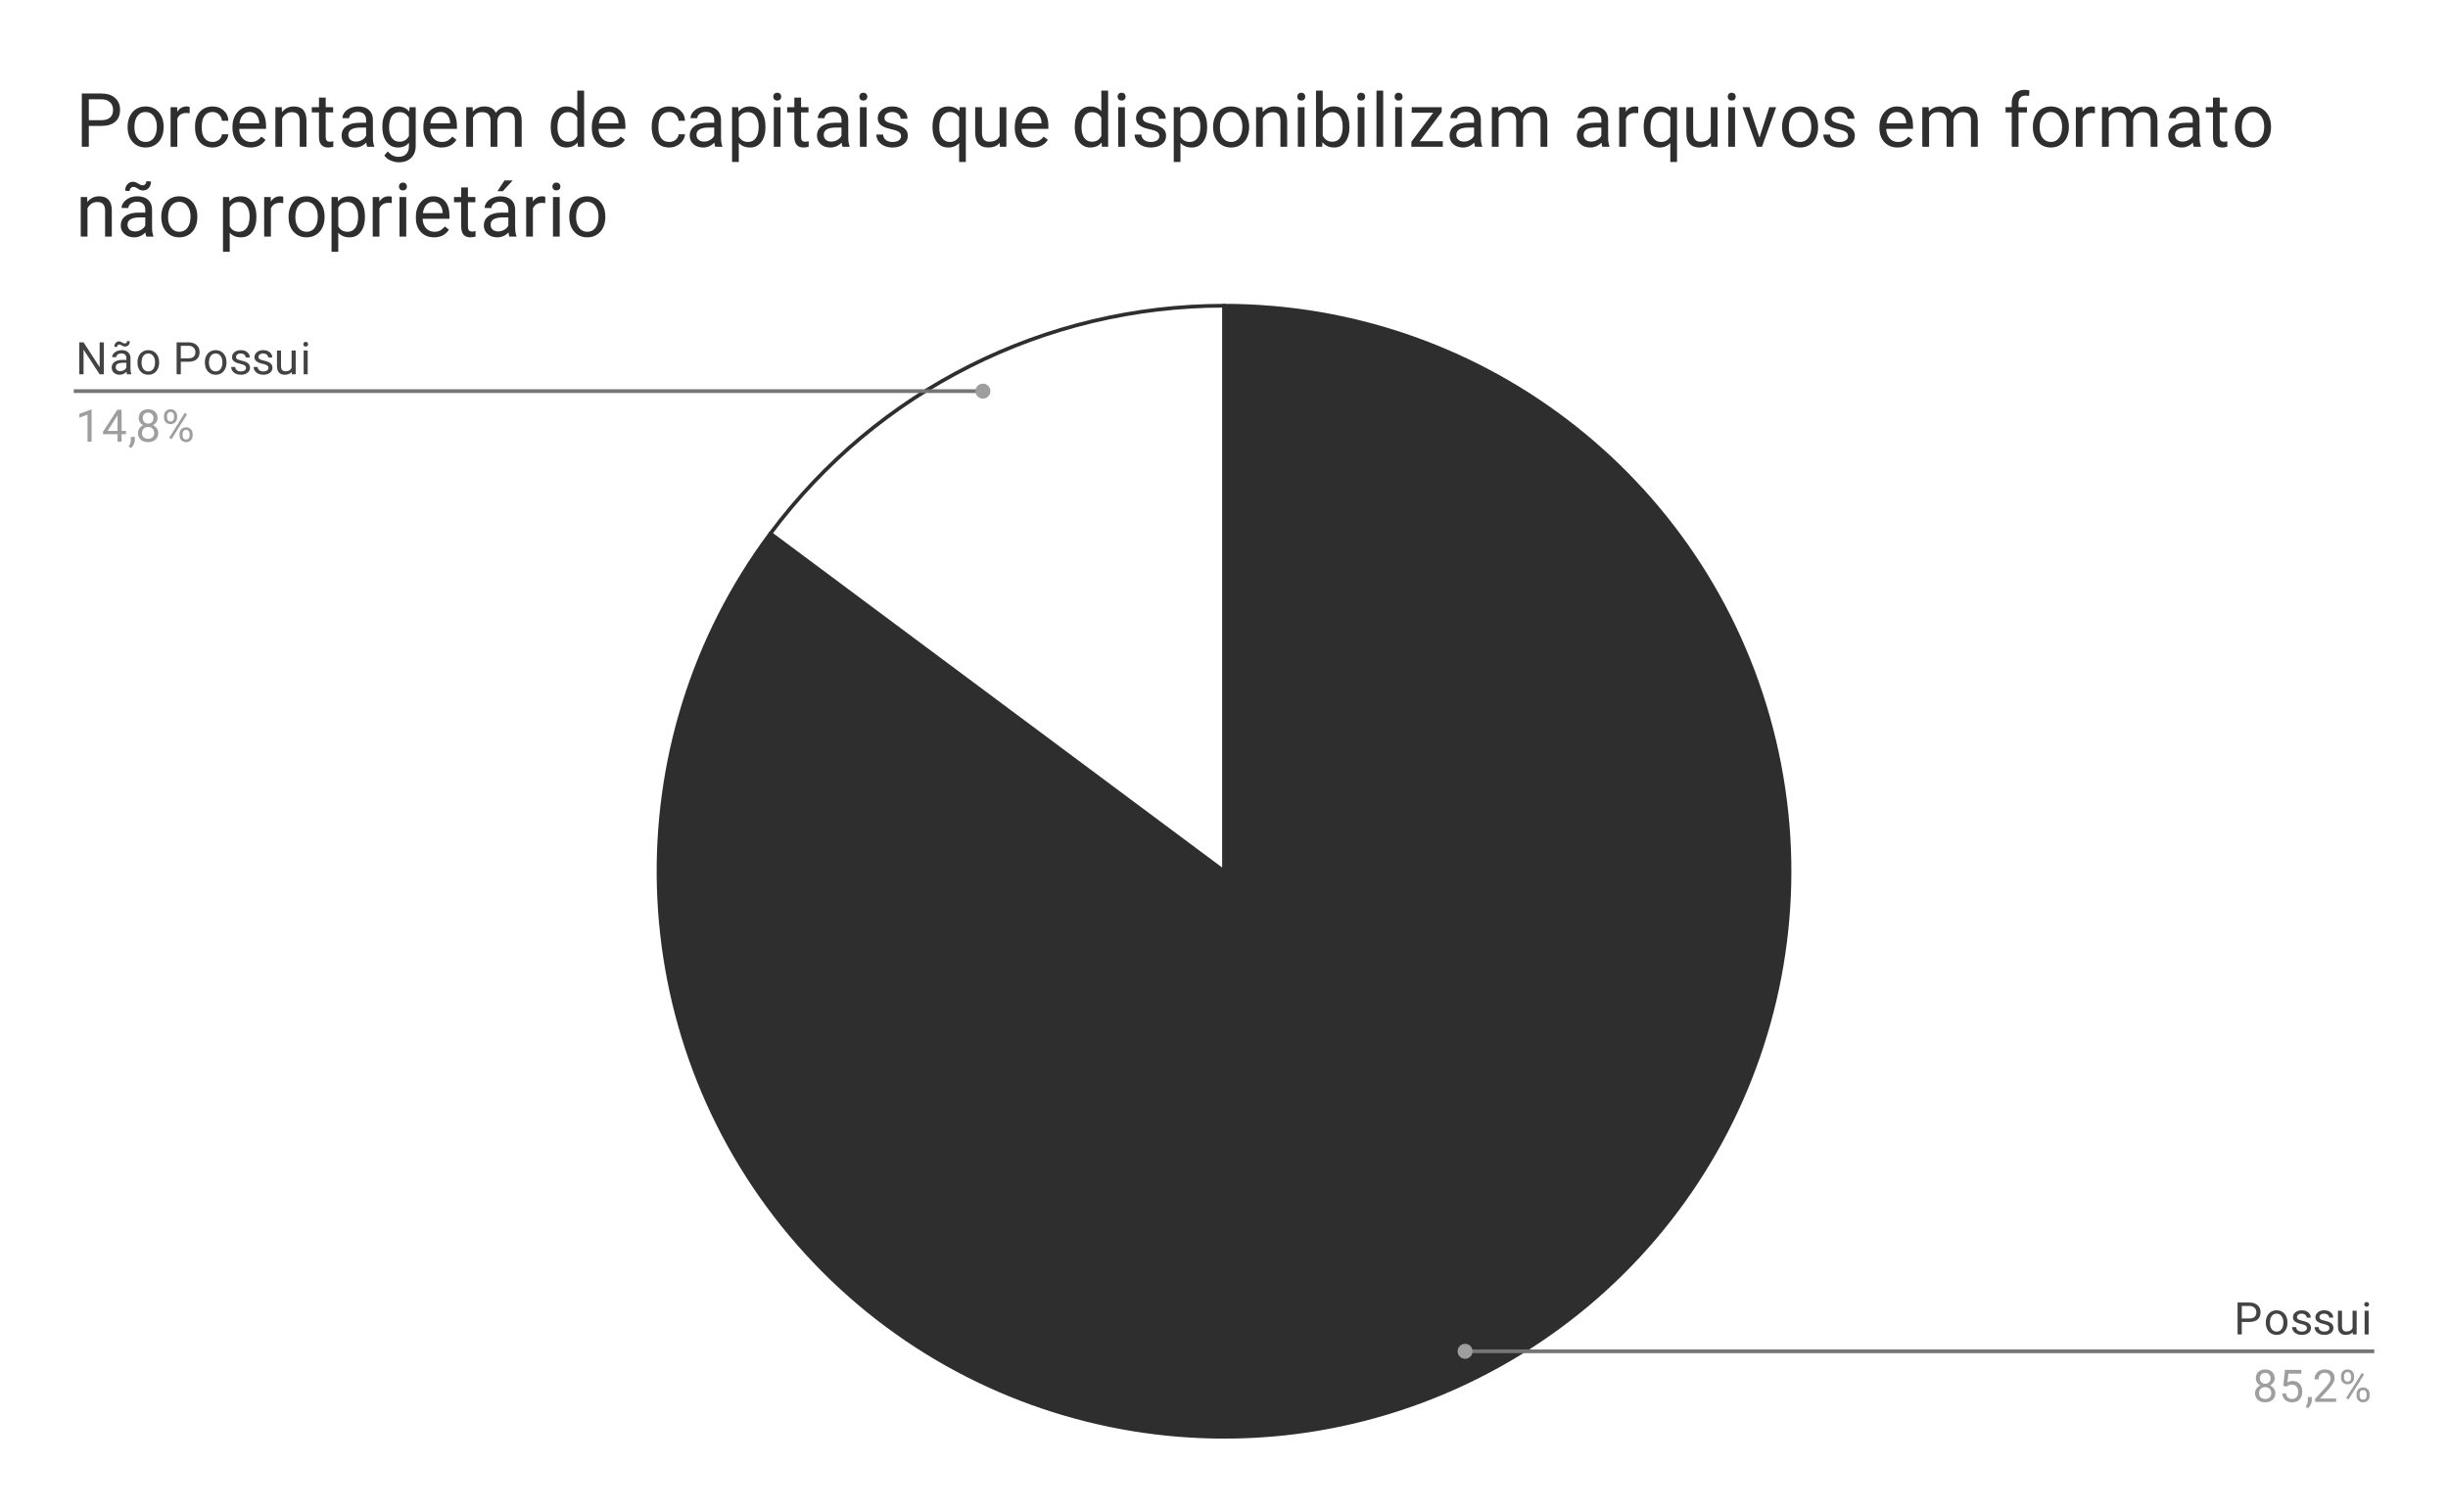 <svg version="1.1" viewBox="0.0 0.0 654.0 404.0" fill="none" stroke="none" stroke-linecap="square" stroke-miterlimit="10" width="654" height="404" xmlns:xlink="http://www.w3.org/1999/xlink" xmlns="http://www.w3.org/2000/svg"><path fill="#ffffff" d="M0 0L654.0 0L654.0 404.0L0 404.0L0 0Z" fill-rule="nonzero"/><path fill="#ffffff" d="M205.826 142.523C234.333 104.231 279.262 81.667 327.0 81.667L327.0 232.733Z" fill-rule="nonzero"/><path fill="#2e2e2e" d="M327.0 81.667C397.011 81.667 457.849 129.771 473.995 197.895C490.14 266.019 457.363 336.31 394.799 367.731C332.234 399.152 256.279 383.469 211.276 329.837C166.274 276.205 164.018 198.68 205.826 142.523L327.0 232.733Z" fill-rule="nonzero"/><path stroke="#2e2e2e" stroke-width="1.0" stroke-linejoin="round" stroke-linecap="round" d="M327.0 232.733L327.0 81.667C397.011 81.667 457.849 129.771 473.995 197.895C490.14 266.019 457.363 336.31 394.799 367.731C332.234 399.152 256.279 383.469 211.276 329.837C166.274 276.205 164.018 198.68 205.826 142.523" fill-rule="nonzero"/><path stroke="#2e2e2e" stroke-width="1.0" stroke-linejoin="round" stroke-linecap="round" d="M327.0 232.733L205.826 142.523C234.333 104.231 279.262 81.667 327.0 81.667" fill-rule="nonzero"/><path fill="#434343" d="M27.747 99.985L26.622 99.985L22.325 93.407L22.325 99.985L21.184 99.985L21.184 91.454L22.325 91.454L26.622 98.063L26.622 91.454L27.747 91.454L27.747 99.985ZM33.934 99.985Q33.841 99.798 33.778 99.313Q33.028 100.11 31.981 100.11Q31.044 100.11 30.434 99.579Q29.841 99.048 29.841 98.22Q29.841 97.235 30.591 96.688Q31.341 96.141 32.716 96.141L33.763 96.141L33.763 95.641Q33.763 95.079 33.419 94.751Q33.091 94.407 32.419 94.407Q31.841 94.407 31.45 94.704Q31.059 94.985 31.059 95.407L29.966 95.407Q29.966 94.923 30.294 94.485Q30.637 94.048 31.216 93.798Q31.794 93.532 32.481 93.532Q33.591 93.532 34.2 94.079Q34.825 94.626 34.856 95.579L34.856 98.501Q34.856 99.376 35.075 99.891L35.075 99.985L33.934 99.985ZM32.138 99.157Q32.653 99.157 33.106 98.891Q33.559 98.626 33.763 98.204L33.763 96.907L32.919 96.907Q30.919 96.907 30.919 98.079Q30.919 98.579 31.262 98.876Q31.606 99.157 32.138 99.157ZM34.684 91.157Q34.684 91.798 34.325 92.188Q33.966 92.579 33.434 92.579Q33.184 92.579 33.013 92.532Q32.841 92.47 32.544 92.282Q32.263 92.095 32.138 92.063Q32.013 92.032 31.856 92.032Q31.606 92.032 31.434 92.22Q31.278 92.391 31.278 92.688L30.544 92.641Q30.544 92.016 30.903 91.61Q31.262 91.188 31.794 91.188Q32.013 91.188 32.169 91.251Q32.341 91.313 32.622 91.485Q32.903 91.657 33.044 91.704Q33.2 91.751 33.372 91.751Q33.622 91.751 33.794 91.563Q33.966 91.36 33.966 91.095L34.684 91.157ZM36.731 96.751Q36.731 95.829 37.091 95.079Q37.466 94.329 38.122 93.938Q38.778 93.532 39.606 93.532Q40.903 93.532 41.7 94.423Q42.513 95.313 42.513 96.813L42.513 96.891Q42.513 97.813 42.153 98.548Q41.794 99.282 41.138 99.704Q40.481 100.11 39.622 100.11Q38.341 100.11 37.528 99.22Q36.731 98.313 36.731 96.829L36.731 96.751ZM37.825 96.891Q37.825 97.938 38.309 98.579Q38.809 99.22 39.622 99.22Q40.45 99.22 40.934 98.579Q41.419 97.923 41.419 96.751Q41.419 95.72 40.919 95.079Q40.434 94.423 39.606 94.423Q38.809 94.423 38.309 95.063Q37.825 95.688 37.825 96.891ZM48.309 96.641L48.309 99.985L47.184 99.985L47.184 91.454L50.341 91.454Q51.731 91.454 52.528 92.173Q53.325 92.876 53.325 94.063Q53.325 95.298 52.544 95.97Q51.778 96.641 50.325 96.641L48.309 96.641ZM48.309 95.72L50.341 95.72Q51.247 95.72 51.716 95.298Q52.2 94.876 52.2 94.079Q52.2 93.313 51.716 92.86Q51.247 92.391 50.403 92.376L48.309 92.376L48.309 95.72ZM54.731 96.751Q54.731 95.829 55.091 95.079Q55.466 94.329 56.122 93.938Q56.778 93.532 57.606 93.532Q58.903 93.532 59.7 94.423Q60.513 95.313 60.513 96.813L60.513 96.891Q60.513 97.813 60.153 98.548Q59.794 99.282 59.138 99.704Q58.481 100.11 57.622 100.11Q56.341 100.11 55.528 99.22Q54.731 98.313 54.731 96.829L54.731 96.751ZM55.825 96.891Q55.825 97.938 56.309 98.579Q56.809 99.22 57.622 99.22Q58.45 99.22 58.934 98.579Q59.419 97.923 59.419 96.751Q59.419 95.72 58.919 95.079Q58.434 94.423 57.606 94.423Q56.809 94.423 56.309 95.063Q55.825 95.688 55.825 96.891ZM65.716 98.298Q65.716 97.86 65.372 97.626Q65.044 97.376 64.216 97.204Q63.403 97.032 62.919 96.782Q62.434 96.532 62.2 96.204Q61.981 95.86 61.981 95.391Q61.981 94.61 62.638 94.079Q63.294 93.532 64.325 93.532Q65.403 93.532 66.059 94.095Q66.731 94.641 66.731 95.501L65.653 95.501Q65.653 95.063 65.263 94.751Q64.888 94.423 64.325 94.423Q63.731 94.423 63.388 94.688Q63.059 94.938 63.059 95.345Q63.059 95.735 63.372 95.938Q63.684 96.141 64.497 96.329Q65.309 96.501 65.809 96.751Q66.309 97.001 66.544 97.36Q66.794 97.72 66.794 98.22Q66.794 99.079 66.106 99.595Q65.434 100.11 64.356 100.11Q63.591 100.11 62.997 99.845Q62.419 99.563 62.091 99.079Q61.763 98.595 61.763 98.032L62.841 98.032Q62.872 98.579 63.278 98.907Q63.684 99.22 64.356 99.22Q64.966 99.22 65.341 98.97Q65.716 98.72 65.716 98.298ZM71.716 98.298Q71.716 97.86 71.372 97.626Q71.044 97.376 70.216 97.204Q69.403 97.032 68.919 96.782Q68.434 96.532 68.2 96.204Q67.981 95.86 67.981 95.391Q67.981 94.61 68.638 94.079Q69.294 93.532 70.325 93.532Q71.403 93.532 72.059 94.095Q72.731 94.641 72.731 95.501L71.653 95.501Q71.653 95.063 71.263 94.751Q70.888 94.423 70.325 94.423Q69.731 94.423 69.388 94.688Q69.059 94.938 69.059 95.345Q69.059 95.735 69.372 95.938Q69.684 96.141 70.497 96.329Q71.309 96.501 71.809 96.751Q72.309 97.001 72.544 97.36Q72.794 97.72 72.794 98.22Q72.794 99.079 72.106 99.595Q71.434 100.11 70.356 100.11Q69.591 100.11 68.997 99.845Q68.419 99.563 68.091 99.079Q67.763 98.595 67.763 98.032L68.841 98.032Q68.872 98.579 69.278 98.907Q69.684 99.22 70.356 99.22Q70.966 99.22 71.341 98.97Q71.716 98.72 71.716 98.298ZM77.934 99.36Q77.309 100.11 76.075 100.11Q75.059 100.11 74.528 99.516Q73.997 98.923 73.997 97.766L73.997 93.641L75.075 93.641L75.075 97.735Q75.075 99.188 76.247 99.188Q77.497 99.188 77.903 98.251L77.903 93.641L78.997 93.641L78.997 99.985L77.966 99.985L77.934 99.36ZM82.2 99.985L81.122 99.985L81.122 93.641L82.2 93.641L82.2 99.985ZM81.028 91.97Q81.028 91.704 81.184 91.516Q81.356 91.329 81.669 91.329Q81.981 91.329 82.138 91.516Q82.309 91.704 82.309 91.97Q82.309 92.22 82.138 92.407Q81.981 92.579 81.669 92.579Q81.356 92.579 81.184 92.407Q81.028 92.22 81.028 91.97Z" fill-rule="nonzero"/><path fill="#9e9e9e" d="M24.466 117.985L23.387 117.985L23.387 110.766L21.2 111.563L21.2 110.579L24.309 109.407L24.466 109.407L24.466 117.985ZM32.481 115.126L33.669 115.126L33.669 116.001L32.481 116.001L32.481 117.985L31.403 117.985L31.403 116.001L27.512 116.001L27.512 115.36L31.325 109.454L32.481 109.454L32.481 115.126ZM28.747 115.126L31.403 115.126L31.403 110.938L31.262 111.173L28.747 115.126ZM34.981 119.688L34.372 119.266Q34.919 118.501 34.95 117.673L34.95 116.704L36.013 116.704L36.013 117.548Q36.013 118.141 35.716 118.735Q35.419 119.329 34.981 119.688ZM42.091 111.673Q42.091 112.313 41.747 112.813Q41.403 113.313 40.841 113.595Q41.497 113.876 41.888 114.438Q42.278 114.985 42.278 115.688Q42.278 116.782 41.528 117.454Q40.794 118.11 39.575 118.11Q38.341 118.11 37.591 117.454Q36.856 116.782 36.856 115.688Q36.856 114.985 37.231 114.438Q37.606 113.876 38.278 113.595Q37.716 113.313 37.388 112.813Q37.059 112.313 37.059 111.673Q37.059 110.595 37.747 109.97Q38.434 109.329 39.575 109.329Q40.7 109.329 41.388 109.97Q42.091 110.595 42.091 111.673ZM41.2 115.657Q41.2 114.938 40.747 114.501Q40.294 114.048 39.559 114.048Q38.825 114.048 38.372 114.501Q37.934 114.938 37.934 115.673Q37.934 116.391 38.372 116.813Q38.809 117.22 39.575 117.22Q40.325 117.22 40.763 116.798Q41.2 116.376 41.2 115.657ZM39.575 110.22Q38.934 110.22 38.528 110.626Q38.138 111.016 38.138 111.704Q38.138 112.345 38.528 112.751Q38.919 113.157 39.559 113.157Q40.216 113.157 40.606 112.751Q40.997 112.345 40.997 111.704Q40.997 111.048 40.591 110.641Q40.184 110.22 39.575 110.22ZM43.809 111.095Q43.809 110.329 44.294 109.829Q44.794 109.329 45.559 109.329Q46.341 109.329 46.825 109.829Q47.309 110.329 47.309 111.126L47.309 111.548Q47.309 112.313 46.809 112.813Q46.325 113.298 45.575 113.298Q44.809 113.298 44.309 112.813Q43.809 112.313 43.809 111.501L43.809 111.095ZM44.622 111.548Q44.622 112.001 44.872 112.298Q45.138 112.595 45.575 112.595Q45.997 112.595 46.247 112.313Q46.497 112.016 46.497 111.516L46.497 111.095Q46.497 110.641 46.247 110.345Q45.997 110.032 45.559 110.032Q45.122 110.032 44.872 110.345Q44.622 110.641 44.622 111.11L44.622 111.548ZM47.966 115.891Q47.966 115.126 48.45 114.641Q48.95 114.141 49.716 114.141Q50.481 114.141 50.966 114.641Q51.466 115.126 51.466 115.938L51.466 116.345Q51.466 117.11 50.981 117.61Q50.497 118.11 49.731 118.11Q48.966 118.11 48.466 117.626Q47.966 117.126 47.966 116.313L47.966 115.891ZM48.778 116.345Q48.778 116.813 49.028 117.11Q49.294 117.407 49.731 117.407Q50.153 117.407 50.403 117.126Q50.653 116.829 50.653 116.329L50.653 115.891Q50.653 115.423 50.388 115.141Q50.138 114.845 49.716 114.845Q49.294 114.845 49.028 115.141Q48.778 115.423 48.778 115.923L48.778 116.345ZM45.825 117.345L45.2 116.954L49.372 110.282L49.981 110.673L45.825 117.345Z" fill-rule="nonzero"/><path stroke="#757575" stroke-width="1.0" stroke-linecap="butt" d="M20.2 104.485L169.933 104.485L262.591 104.485" fill-rule="nonzero"/><path fill="#9e9e9e" d="M264.591 104.485C264.591 103.381 263.696 102.485 262.591 102.485C261.487 102.485 260.591 103.381 260.591 104.485C260.591 105.59 261.487 106.485 262.591 106.485C263.696 106.485 264.591 105.59 264.591 104.485" fill-rule="nonzero"/><path fill="#434343" d="M598.909 353.138L598.909 356.482L597.784 356.482L597.784 347.95L600.941 347.95Q602.331 347.95 603.128 348.669Q603.925 349.372 603.925 350.56Q603.925 351.794 603.144 352.466Q602.378 353.138 600.925 353.138L598.909 353.138ZM598.909 352.216L600.941 352.216Q601.847 352.216 602.316 351.794Q602.8 351.372 602.8 350.575Q602.8 349.81 602.316 349.357Q601.847 348.888 601.003 348.872L598.909 348.872L598.909 352.216ZM605.331 353.247Q605.331 352.325 605.691 351.575Q606.066 350.825 606.722 350.435Q607.378 350.028 608.206 350.028Q609.503 350.028 610.3 350.919Q611.112 351.81 611.112 353.31L611.112 353.388Q611.112 354.31 610.753 355.044Q610.394 355.778 609.737 356.2Q609.081 356.607 608.222 356.607Q606.941 356.607 606.128 355.716Q605.331 354.81 605.331 353.325L605.331 353.247ZM606.425 353.388Q606.425 354.435 606.909 355.075Q607.409 355.716 608.222 355.716Q609.05 355.716 609.534 355.075Q610.019 354.419 610.019 353.247Q610.019 352.216 609.519 351.575Q609.034 350.919 608.206 350.919Q607.409 350.919 606.909 351.56Q606.425 352.185 606.425 353.388ZM616.316 354.794Q616.316 354.357 615.972 354.122Q615.644 353.872 614.816 353.7Q614.003 353.528 613.519 353.278Q613.034 353.028 612.8 352.7Q612.581 352.357 612.581 351.888Q612.581 351.107 613.237 350.575Q613.894 350.028 614.925 350.028Q616.003 350.028 616.659 350.591Q617.331 351.138 617.331 351.997L616.253 351.997Q616.253 351.56 615.862 351.247Q615.487 350.919 614.925 350.919Q614.331 350.919 613.987 351.185Q613.659 351.435 613.659 351.841Q613.659 352.232 613.972 352.435Q614.284 352.638 615.097 352.825Q615.909 352.997 616.409 353.247Q616.909 353.497 617.144 353.857Q617.394 354.216 617.394 354.716Q617.394 355.575 616.706 356.091Q616.034 356.607 614.956 356.607Q614.191 356.607 613.597 356.341Q613.019 356.06 612.691 355.575Q612.362 355.091 612.362 354.528L613.441 354.528Q613.472 355.075 613.878 355.403Q614.284 355.716 614.956 355.716Q615.566 355.716 615.941 355.466Q616.316 355.216 616.316 354.794ZM622.316 354.794Q622.316 354.357 621.972 354.122Q621.644 353.872 620.816 353.7Q620.003 353.528 619.519 353.278Q619.034 353.028 618.8 352.7Q618.581 352.357 618.581 351.888Q618.581 351.107 619.237 350.575Q619.894 350.028 620.925 350.028Q622.003 350.028 622.659 350.591Q623.331 351.138 623.331 351.997L622.253 351.997Q622.253 351.56 621.862 351.247Q621.487 350.919 620.925 350.919Q620.331 350.919 619.987 351.185Q619.659 351.435 619.659 351.841Q619.659 352.232 619.972 352.435Q620.284 352.638 621.097 352.825Q621.909 352.997 622.409 353.247Q622.909 353.497 623.144 353.857Q623.394 354.216 623.394 354.716Q623.394 355.575 622.706 356.091Q622.034 356.607 620.956 356.607Q620.191 356.607 619.597 356.341Q619.019 356.06 618.691 355.575Q618.362 355.091 618.362 354.528L619.441 354.528Q619.472 355.075 619.878 355.403Q620.284 355.716 620.956 355.716Q621.566 355.716 621.941 355.466Q622.316 355.216 622.316 354.794ZM628.534 355.857Q627.909 356.607 626.675 356.607Q625.659 356.607 625.128 356.013Q624.597 355.419 624.597 354.263L624.597 350.138L625.675 350.138L625.675 354.232Q625.675 355.685 626.847 355.685Q628.097 355.685 628.503 354.747L628.503 350.138L629.597 350.138L629.597 356.482L628.566 356.482L628.534 355.857ZM632.8 356.482L631.722 356.482L631.722 350.138L632.8 350.138L632.8 356.482ZM631.628 348.466Q631.628 348.2 631.784 348.013Q631.956 347.825 632.269 347.825Q632.581 347.825 632.737 348.013Q632.909 348.2 632.909 348.466Q632.909 348.716 632.737 348.903Q632.581 349.075 632.269 349.075Q631.956 349.075 631.784 348.903Q631.628 348.716 631.628 348.466Z" fill-rule="nonzero"/><path fill="#9e9e9e" d="M607.691 368.169Q607.691 368.81 607.347 369.31Q607.003 369.81 606.441 370.091Q607.097 370.372 607.487 370.935Q607.878 371.482 607.878 372.185Q607.878 373.278 607.128 373.95Q606.394 374.607 605.175 374.607Q603.941 374.607 603.191 373.95Q602.456 373.278 602.456 372.185Q602.456 371.482 602.831 370.935Q603.206 370.372 603.878 370.091Q603.316 369.81 602.987 369.31Q602.659 368.81 602.659 368.169Q602.659 367.091 603.347 366.466Q604.034 365.825 605.175 365.825Q606.3 365.825 606.987 366.466Q607.691 367.091 607.691 368.169ZM606.8 372.153Q606.8 371.435 606.347 370.997Q605.894 370.544 605.159 370.544Q604.425 370.544 603.972 370.997Q603.534 371.435 603.534 372.169Q603.534 372.888 603.972 373.31Q604.409 373.716 605.175 373.716Q605.925 373.716 606.362 373.294Q606.8 372.872 606.8 372.153ZM605.175 366.716Q604.534 366.716 604.128 367.122Q603.737 367.513 603.737 368.2Q603.737 368.841 604.128 369.247Q604.519 369.653 605.159 369.653Q605.816 369.653 606.206 369.247Q606.597 368.841 606.597 368.2Q606.597 367.544 606.191 367.138Q605.784 366.716 605.175 366.716ZM610.003 370.2L610.441 365.95L614.816 365.95L614.816 366.95L611.362 366.95L611.097 369.278Q611.737 368.903 612.534 368.903Q613.691 368.903 614.378 369.685Q615.066 370.45 615.066 371.763Q615.066 373.075 614.347 373.841Q613.644 374.607 612.362 374.607Q611.237 374.607 610.519 373.982Q609.8 373.341 609.706 372.232L610.722 372.232Q610.831 372.966 611.253 373.341Q611.675 373.716 612.362 373.716Q613.112 373.716 613.55 373.2Q613.987 372.685 613.987 371.778Q613.987 370.919 613.519 370.403Q613.05 369.888 612.269 369.888Q611.566 369.888 611.159 370.185L610.878 370.419L610.003 370.2ZM616.581 376.185L615.972 375.763Q616.519 374.997 616.55 374.169L616.55 373.2L617.612 373.2L617.612 374.044Q617.612 374.638 617.316 375.232Q617.019 375.825 616.581 376.185ZM624.097 374.482L618.503 374.482L618.503 373.7L621.456 370.419Q622.112 369.669 622.362 369.216Q622.612 368.747 622.612 368.247Q622.612 367.575 622.206 367.153Q621.816 366.716 621.128 366.716Q620.331 366.716 619.878 367.185Q619.425 367.638 619.425 368.466L618.347 368.466Q618.347 367.278 619.097 366.56Q619.862 365.825 621.128 365.825Q622.331 365.825 623.019 366.45Q623.706 367.075 623.706 368.122Q623.706 369.372 622.097 371.122L619.816 373.591L624.097 373.591L624.097 374.482ZM625.409 367.591Q625.409 366.825 625.894 366.325Q626.394 365.825 627.159 365.825Q627.941 365.825 628.425 366.325Q628.909 366.825 628.909 367.622L628.909 368.044Q628.909 368.81 628.409 369.31Q627.925 369.794 627.175 369.794Q626.409 369.794 625.909 369.31Q625.409 368.81 625.409 367.997L625.409 367.591ZM626.222 368.044Q626.222 368.497 626.472 368.794Q626.737 369.091 627.175 369.091Q627.597 369.091 627.847 368.81Q628.097 368.513 628.097 368.013L628.097 367.591Q628.097 367.138 627.847 366.841Q627.597 366.528 627.159 366.528Q626.722 366.528 626.472 366.841Q626.222 367.138 626.222 367.607L626.222 368.044ZM629.566 372.388Q629.566 371.622 630.05 371.138Q630.55 370.638 631.316 370.638Q632.081 370.638 632.566 371.138Q633.066 371.622 633.066 372.435L633.066 372.841Q633.066 373.607 632.581 374.107Q632.097 374.607 631.331 374.607Q630.566 374.607 630.066 374.122Q629.566 373.622 629.566 372.81L629.566 372.388ZM630.378 372.841Q630.378 373.31 630.628 373.607Q630.894 373.903 631.331 373.903Q631.753 373.903 632.003 373.622Q632.253 373.325 632.253 372.825L632.253 372.388Q632.253 371.919 631.987 371.638Q631.737 371.341 631.316 371.341Q630.894 371.341 630.628 371.638Q630.378 371.919 630.378 372.419L630.378 372.841ZM627.425 373.841L626.8 373.45L630.972 366.778L631.581 367.169L627.425 373.841Z" fill-rule="nonzero"/><path stroke="#757575" stroke-width="1.0" stroke-linecap="butt" d="M633.8 360.982L484.067 360.982L391.409 360.982" fill-rule="nonzero"/><path fill="#9e9e9e" d="M393.409 360.982C393.409 359.877 392.513 358.982 391.409 358.982C390.304 358.982 389.409 359.877 389.409 360.982C389.409 362.086 390.304 362.982 391.409 362.982C392.513 362.982 393.409 362.086 393.409 360.982" fill-rule="nonzero"/><path fill="#2e2e2e" d="M23.731 33.638L23.731 39.2L21.856 39.2L21.856 24.981L27.091 24.981Q29.434 24.981 30.747 26.169Q32.075 27.356 32.075 29.325Q32.075 31.403 30.778 32.528Q29.481 33.638 27.075 33.638L23.731 33.638ZM23.731 32.106L27.091 32.106Q28.606 32.106 29.403 31.403Q30.2 30.684 30.2 29.341Q30.2 28.075 29.403 27.325Q28.606 26.559 27.2 26.528L23.731 26.528L23.731 32.106ZM34.091 33.825Q34.091 32.263 34.7 31.028Q35.309 29.778 36.388 29.106Q37.481 28.434 38.888 28.434Q41.044 28.434 42.372 29.934Q43.716 31.419 43.716 33.903L43.716 34.028Q43.716 35.575 43.122 36.809Q42.528 38.028 41.419 38.716Q40.325 39.403 38.903 39.403Q36.763 39.403 35.419 37.903Q34.091 36.403 34.091 33.95L34.091 33.825ZM35.903 34.028Q35.903 35.794 36.716 36.856Q37.544 37.919 38.903 37.919Q40.278 37.919 41.091 36.841Q41.903 35.763 41.903 33.825Q41.903 32.075 41.075 30.997Q40.247 29.919 38.888 29.919Q37.544 29.919 36.716 30.981Q35.903 32.044 35.903 34.028ZM50.669 30.247Q50.263 30.184 49.794 30.184Q48.013 30.184 47.372 31.7L47.372 39.2L45.575 39.2L45.575 28.637L47.325 28.637L47.356 29.856Q48.247 28.434 49.872 28.434Q50.403 28.434 50.669 28.575L50.669 30.247ZM56.809 37.919Q57.778 37.919 58.497 37.341Q59.216 36.747 59.294 35.872L61.013 35.872Q60.95 36.778 60.372 37.606Q59.809 38.419 58.841 38.919Q57.888 39.403 56.809 39.403Q54.653 39.403 53.372 37.966Q52.106 36.513 52.106 34.013L52.106 33.716Q52.106 32.169 52.669 30.966Q53.231 29.762 54.294 29.106Q55.356 28.434 56.794 28.434Q58.575 28.434 59.747 29.497Q60.934 30.559 61.013 32.263L59.294 32.263Q59.216 31.247 58.513 30.591Q57.825 29.919 56.794 29.919Q55.419 29.919 54.653 30.919Q53.903 31.903 53.903 33.778L53.903 34.122Q53.903 35.95 54.653 36.934Q55.403 37.919 56.809 37.919ZM66.95 39.403Q64.809 39.403 63.45 37.997Q62.106 36.575 62.106 34.216L62.106 33.872Q62.106 32.309 62.7 31.075Q63.309 29.841 64.388 29.137Q65.466 28.434 66.731 28.434Q68.794 28.434 69.934 29.794Q71.075 31.153 71.075 33.684L71.075 34.434L63.919 34.434Q63.95 35.997 64.825 36.966Q65.7 37.919 67.044 37.919Q68.013 37.919 68.669 37.528Q69.341 37.138 69.841 36.497L70.934 37.356Q69.606 39.403 66.95 39.403ZM66.731 29.919Q65.638 29.919 64.888 30.716Q64.153 31.512 63.981 32.95L69.263 32.95L69.263 32.809Q69.184 31.434 68.513 30.684Q67.856 29.919 66.731 29.919ZM75.278 28.637L75.341 29.966Q76.544 28.434 78.497 28.434Q81.856 28.434 81.872 32.216L81.872 39.2L80.075 39.2L80.075 32.2Q80.059 31.059 79.544 30.512Q79.044 29.966 77.95 29.966Q77.075 29.966 76.403 30.434Q75.747 30.903 75.372 31.669L75.372 39.2L73.575 39.2L73.575 28.637L75.278 28.637ZM87.013 26.075L87.013 28.637L88.997 28.637L88.997 30.028L87.013 30.028L87.013 36.575Q87.013 37.216 87.278 37.544Q87.544 37.856 88.184 37.856Q88.497 37.856 89.044 37.731L89.044 39.2Q88.325 39.403 87.653 39.403Q86.45 39.403 85.825 38.669Q85.216 37.934 85.216 36.575L85.216 30.028L83.294 30.028L83.294 28.637L85.216 28.637L85.216 26.075L87.013 26.075ZM98.091 39.2Q97.934 38.888 97.841 38.091Q96.575 39.403 94.825 39.403Q93.263 39.403 92.263 38.513Q91.263 37.622 91.263 36.263Q91.263 34.622 92.513 33.716Q93.778 32.794 96.044 32.794L97.809 32.794L97.809 31.966Q97.809 31.012 97.231 30.45Q96.669 29.887 95.575 29.887Q94.606 29.887 93.95 30.387Q93.294 30.872 93.294 31.559L91.481 31.559Q91.481 30.778 92.044 30.044Q92.606 29.294 93.559 28.872Q94.528 28.434 95.684 28.434Q97.513 28.434 98.544 29.356Q99.575 30.262 99.622 31.872L99.622 36.731Q99.622 38.184 99.981 39.044L99.981 39.2L98.091 39.2ZM95.091 37.825Q95.95 37.825 96.7 37.388Q97.466 36.95 97.809 36.247L97.809 34.075L96.388 34.075Q93.075 34.075 93.075 36.013Q93.075 36.872 93.638 37.356Q94.2 37.825 95.091 37.825ZM102.138 33.825Q102.138 31.356 103.278 29.903Q104.419 28.434 106.309 28.434Q108.247 28.434 109.325 29.809L109.419 28.637L111.059 28.637L111.059 38.95Q111.059 40.997 109.841 42.169Q108.638 43.356 106.575 43.356Q105.434 43.356 104.341 42.872Q103.247 42.388 102.669 41.528L103.606 40.45Q104.778 41.888 106.45 41.888Q107.778 41.888 108.513 41.138Q109.247 40.403 109.247 39.059L109.247 38.138Q108.169 39.403 106.294 39.403Q104.434 39.403 103.278 37.903Q102.138 36.403 102.138 33.825ZM103.95 34.028Q103.95 35.825 104.684 36.841Q105.419 37.856 106.731 37.856Q108.45 37.856 109.247 36.309L109.247 31.481Q108.419 29.966 106.763 29.966Q105.434 29.966 104.684 30.997Q103.95 32.028 103.95 34.028ZM117.95 39.403Q115.809 39.403 114.45 37.997Q113.106 36.575 113.106 34.216L113.106 33.872Q113.106 32.309 113.7 31.075Q114.309 29.841 115.388 29.137Q116.466 28.434 117.731 28.434Q119.794 28.434 120.934 29.794Q122.075 31.153 122.075 33.684L122.075 34.434L114.919 34.434Q114.95 35.997 115.825 36.966Q116.7 37.919 118.044 37.919Q119.013 37.919 119.669 37.528Q120.341 37.138 120.841 36.497L121.934 37.356Q120.606 39.403 117.95 39.403ZM117.731 29.919Q116.638 29.919 115.888 30.716Q115.153 31.512 114.981 32.95L120.263 32.95L120.263 32.809Q120.184 31.434 119.513 30.684Q118.856 29.919 117.731 29.919ZM126.263 28.637L126.309 29.809Q127.481 28.434 129.45 28.434Q131.669 28.434 132.466 30.137Q132.997 29.372 133.841 28.903Q134.684 28.434 135.841 28.434Q139.309 28.434 139.372 32.122L139.372 39.2L137.559 39.2L137.559 32.231Q137.559 31.091 137.044 30.528Q136.528 29.966 135.309 29.966Q134.309 29.966 133.637 30.575Q132.981 31.169 132.872 32.184L132.872 39.2L131.059 39.2L131.059 32.278Q131.059 29.966 128.794 29.966Q127.013 29.966 126.372 31.481L126.372 39.2L124.559 39.2L124.559 28.637L126.263 28.637ZM147.122 33.825Q147.122 31.403 148.278 29.919Q149.434 28.434 151.294 28.434Q153.153 28.434 154.231 29.7L154.231 24.2L156.044 24.2L156.044 39.2L154.387 39.2L154.294 38.059Q153.216 39.403 151.278 39.403Q149.45 39.403 148.278 37.903Q147.122 36.388 147.122 33.966L147.122 33.825ZM148.934 34.028Q148.934 35.825 149.669 36.841Q150.419 37.856 151.731 37.856Q153.45 37.856 154.231 36.325L154.231 31.466Q153.434 29.966 151.747 29.966Q150.419 29.966 149.669 30.997Q148.934 32.028 148.934 34.028ZM162.95 39.403Q160.809 39.403 159.45 37.997Q158.106 36.575 158.106 34.216L158.106 33.872Q158.106 32.309 158.7 31.075Q159.309 29.841 160.387 29.137Q161.466 28.434 162.731 28.434Q164.794 28.434 165.934 29.794Q167.075 31.153 167.075 33.684L167.075 34.434L159.919 34.434Q159.95 35.997 160.825 36.966Q161.7 37.919 163.044 37.919Q164.012 37.919 164.669 37.528Q165.341 37.138 165.841 36.497L166.934 37.356Q165.606 39.403 162.95 39.403ZM162.731 29.919Q161.637 29.919 160.887 30.716Q160.153 31.512 159.981 32.95L165.262 32.95L165.262 32.809Q165.184 31.434 164.512 30.684Q163.856 29.919 162.731 29.919ZM178.809 37.919Q179.778 37.919 180.497 37.341Q181.216 36.747 181.294 35.872L183.012 35.872Q182.95 36.778 182.372 37.606Q181.809 38.419 180.841 38.919Q179.887 39.403 178.809 39.403Q176.653 39.403 175.372 37.966Q174.106 36.513 174.106 34.013L174.106 33.716Q174.106 32.169 174.669 30.966Q175.231 29.762 176.294 29.106Q177.356 28.434 178.794 28.434Q180.575 28.434 181.747 29.497Q182.934 30.559 183.012 32.263L181.294 32.263Q181.216 31.247 180.512 30.591Q179.825 29.919 178.794 29.919Q177.419 29.919 176.653 30.919Q175.903 31.903 175.903 33.778L175.903 34.122Q175.903 35.95 176.653 36.934Q177.403 37.919 178.809 37.919ZM191.091 39.2Q190.934 38.888 190.841 38.091Q189.575 39.403 187.825 39.403Q186.262 39.403 185.262 38.513Q184.262 37.622 184.262 36.263Q184.262 34.622 185.512 33.716Q186.778 32.794 189.044 32.794L190.809 32.794L190.809 31.966Q190.809 31.012 190.231 30.45Q189.669 29.887 188.575 29.887Q187.606 29.887 186.95 30.387Q186.294 30.872 186.294 31.559L184.481 31.559Q184.481 30.778 185.044 30.044Q185.606 29.294 186.559 28.872Q187.528 28.434 188.684 28.434Q190.512 28.434 191.544 29.356Q192.575 30.262 192.622 31.872L192.622 36.731Q192.622 38.184 192.981 39.044L192.981 39.2L191.091 39.2ZM188.091 37.825Q188.95 37.825 189.7 37.388Q190.466 36.95 190.809 36.247L190.809 34.075L189.387 34.075Q186.075 34.075 186.075 36.013Q186.075 36.872 186.637 37.356Q187.2 37.825 188.091 37.825ZM204.497 34.028Q204.497 36.45 203.387 37.934Q202.294 39.403 200.403 39.403Q198.481 39.403 197.372 38.169L197.372 43.263L195.575 43.263L195.575 28.637L197.216 28.637L197.309 29.809Q198.403 28.434 200.372 28.434Q202.278 28.434 203.387 29.872Q204.497 31.309 204.497 33.872L204.497 34.028ZM202.684 33.825Q202.684 32.044 201.919 31.012Q201.169 29.966 199.841 29.966Q198.2 29.966 197.372 31.419L197.372 36.481Q198.184 37.919 199.856 37.919Q201.153 37.919 201.919 36.888Q202.684 35.856 202.684 33.825ZM208.528 39.2L206.731 39.2L206.731 28.637L208.528 28.637L208.528 39.2ZM206.575 25.825Q206.575 25.387 206.841 25.091Q207.122 24.778 207.637 24.778Q208.169 24.778 208.434 25.091Q208.716 25.387 208.716 25.825Q208.716 26.262 208.434 26.559Q208.169 26.856 207.637 26.856Q207.122 26.856 206.841 26.559Q206.575 26.262 206.575 25.825ZM214.012 26.075L214.012 28.637L215.997 28.637L215.997 30.028L214.012 30.028L214.012 36.575Q214.012 37.216 214.278 37.544Q214.544 37.856 215.184 37.856Q215.497 37.856 216.044 37.731L216.044 39.2Q215.325 39.403 214.653 39.403Q213.45 39.403 212.825 38.669Q212.216 37.934 212.216 36.575L212.216 30.028L210.294 30.028L210.294 28.637L212.216 28.637L212.216 26.075L214.012 26.075ZM225.091 39.2Q224.934 38.888 224.841 38.091Q223.575 39.403 221.825 39.403Q220.262 39.403 219.262 38.513Q218.262 37.622 218.262 36.263Q218.262 34.622 219.512 33.716Q220.778 32.794 223.044 32.794L224.809 32.794L224.809 31.966Q224.809 31.012 224.231 30.45Q223.669 29.887 222.575 29.887Q221.606 29.887 220.95 30.387Q220.294 30.872 220.294 31.559L218.481 31.559Q218.481 30.778 219.044 30.044Q219.606 29.294 220.559 28.872Q221.528 28.434 222.684 28.434Q224.512 28.434 225.544 29.356Q226.575 30.262 226.622 31.872L226.622 36.731Q226.622 38.184 226.981 39.044L226.981 39.2L225.091 39.2ZM222.091 37.825Q222.95 37.825 223.7 37.388Q224.466 36.95 224.809 36.247L224.809 34.075L223.387 34.075Q220.075 34.075 220.075 36.013Q220.075 36.872 220.637 37.356Q221.2 37.825 222.091 37.825ZM231.528 39.2L229.731 39.2L229.731 28.637L231.528 28.637L231.528 39.2ZM229.575 25.825Q229.575 25.387 229.841 25.091Q230.122 24.778 230.637 24.778Q231.169 24.778 231.434 25.091Q231.716 25.387 231.716 25.825Q231.716 26.262 231.434 26.559Q231.169 26.856 230.637 26.856Q230.122 26.856 229.841 26.559Q229.575 26.262 229.575 25.825ZM240.716 36.403Q240.716 35.669 240.169 35.263Q239.622 34.856 238.247 34.559Q236.872 34.263 236.059 33.856Q235.262 33.45 234.872 32.888Q234.497 32.309 234.497 31.528Q234.497 30.231 235.591 29.341Q236.684 28.434 238.403 28.434Q240.2 28.434 241.309 29.372Q242.434 30.294 242.434 31.731L240.606 31.731Q240.606 30.997 239.981 30.466Q239.356 29.919 238.403 29.919Q237.403 29.919 236.841 30.356Q236.294 30.778 236.294 31.481Q236.294 32.122 236.809 32.466Q237.325 32.794 238.684 33.106Q240.044 33.403 240.872 33.825Q241.716 34.231 242.122 34.825Q242.528 35.419 242.528 36.263Q242.528 37.684 241.387 38.544Q240.262 39.403 238.45 39.403Q237.184 39.403 236.2 38.95Q235.231 38.497 234.669 37.7Q234.122 36.888 234.122 35.95L235.934 35.95Q235.981 36.856 236.653 37.388Q237.341 37.919 238.45 37.919Q239.481 37.919 240.091 37.513Q240.716 37.091 240.716 36.403ZM249.122 33.825Q249.122 31.341 250.262 29.887Q251.419 28.434 253.341 28.434Q255.216 28.434 256.294 29.7L256.372 28.637L258.028 28.637L258.028 43.263L256.231 43.263L256.231 38.216Q255.137 39.403 253.325 39.403Q251.403 39.403 250.262 37.919Q249.122 36.419 249.122 33.95L249.122 33.825ZM250.934 34.028Q250.934 35.856 251.7 36.888Q252.466 37.919 253.762 37.919Q255.372 37.919 256.231 36.497L256.231 31.325Q255.372 29.919 253.794 29.919Q252.481 29.919 251.7 30.966Q250.934 31.997 250.934 34.028ZM267.091 38.153Q266.044 39.403 263.997 39.403Q262.309 39.403 261.419 38.419Q260.544 37.434 260.528 35.513L260.528 28.637L262.341 28.637L262.341 35.466Q262.341 37.856 264.294 37.856Q266.356 37.856 267.044 36.325L267.044 28.637L268.856 28.637L268.856 39.2L267.137 39.2L267.091 38.153ZM275.95 39.403Q273.809 39.403 272.45 37.997Q271.106 36.575 271.106 34.216L271.106 33.872Q271.106 32.309 271.7 31.075Q272.309 29.841 273.387 29.137Q274.466 28.434 275.731 28.434Q277.794 28.434 278.934 29.794Q280.075 31.153 280.075 33.684L280.075 34.434L272.919 34.434Q272.95 35.997 273.825 36.966Q274.7 37.919 276.044 37.919Q277.012 37.919 277.669 37.528Q278.341 37.138 278.841 36.497L279.934 37.356Q278.606 39.403 275.95 39.403ZM275.731 29.919Q274.637 29.919 273.887 30.716Q273.153 31.512 272.981 32.95L278.262 32.95L278.262 32.809Q278.184 31.434 277.512 30.684Q276.856 29.919 275.731 29.919ZM287.122 33.825Q287.122 31.403 288.278 29.919Q289.434 28.434 291.294 28.434Q293.153 28.434 294.231 29.7L294.231 24.2L296.044 24.2L296.044 39.2L294.387 39.2L294.294 38.059Q293.216 39.403 291.278 39.403Q289.45 39.403 288.278 37.903Q287.122 36.388 287.122 33.966L287.122 33.825ZM288.934 34.028Q288.934 35.825 289.669 36.841Q290.419 37.856 291.731 37.856Q293.45 37.856 294.231 36.325L294.231 31.466Q293.434 29.966 291.747 29.966Q290.419 29.966 289.669 30.997Q288.934 32.028 288.934 34.028ZM300.528 39.2L298.731 39.2L298.731 28.637L300.528 28.637L300.528 39.2ZM298.575 25.825Q298.575 25.387 298.841 25.091Q299.122 24.778 299.637 24.778Q300.169 24.778 300.434 25.091Q300.716 25.387 300.716 25.825Q300.716 26.262 300.434 26.559Q300.169 26.856 299.637 26.856Q299.122 26.856 298.841 26.559Q298.575 26.262 298.575 25.825ZM309.716 36.403Q309.716 35.669 309.169 35.263Q308.622 34.856 307.247 34.559Q305.872 34.263 305.059 33.856Q304.262 33.45 303.872 32.888Q303.497 32.309 303.497 31.528Q303.497 30.231 304.591 29.341Q305.684 28.434 307.403 28.434Q309.2 28.434 310.309 29.372Q311.434 30.294 311.434 31.731L309.606 31.731Q309.606 30.997 308.981 30.466Q308.356 29.919 307.403 29.919Q306.403 29.919 305.841 30.356Q305.294 30.778 305.294 31.481Q305.294 32.122 305.809 32.466Q306.325 32.794 307.684 33.106Q309.044 33.403 309.872 33.825Q310.716 34.231 311.122 34.825Q311.528 35.419 311.528 36.263Q311.528 37.684 310.387 38.544Q309.262 39.403 307.45 39.403Q306.184 39.403 305.2 38.95Q304.231 38.497 303.669 37.7Q303.122 36.888 303.122 35.95L304.934 35.95Q304.981 36.856 305.653 37.388Q306.341 37.919 307.45 37.919Q308.481 37.919 309.091 37.513Q309.716 37.091 309.716 36.403ZM322.497 34.028Q322.497 36.45 321.387 37.934Q320.294 39.403 318.403 39.403Q316.481 39.403 315.372 38.169L315.372 43.263L313.575 43.263L313.575 28.637L315.216 28.637L315.309 29.809Q316.403 28.434 318.372 28.434Q320.278 28.434 321.387 29.872Q322.497 31.309 322.497 33.872L322.497 34.028ZM320.684 33.825Q320.684 32.044 319.919 31.012Q319.169 29.966 317.841 29.966Q316.2 29.966 315.372 31.419L315.372 36.481Q316.184 37.919 317.856 37.919Q319.153 37.919 319.919 36.888Q320.684 35.856 320.684 33.825ZM324.091 33.825Q324.091 32.263 324.7 31.028Q325.309 29.778 326.387 29.106Q327.481 28.434 328.887 28.434Q331.044 28.434 332.372 29.934Q333.716 31.419 333.716 33.903L333.716 34.028Q333.716 35.575 333.122 36.809Q332.528 38.028 331.419 38.716Q330.325 39.403 328.903 39.403Q326.762 39.403 325.419 37.903Q324.091 36.403 324.091 33.95L324.091 33.825ZM325.903 34.028Q325.903 35.794 326.716 36.856Q327.544 37.919 328.903 37.919Q330.278 37.919 331.091 36.841Q331.903 35.763 331.903 33.825Q331.903 32.075 331.075 30.997Q330.247 29.919 328.887 29.919Q327.544 29.919 326.716 30.981Q325.903 32.044 325.903 34.028ZM337.278 28.637L337.341 29.966Q338.544 28.434 340.497 28.434Q343.856 28.434 343.872 32.216L343.872 39.2L342.075 39.2L342.075 32.2Q342.059 31.059 341.544 30.512Q341.044 29.966 339.95 29.966Q339.075 29.966 338.403 30.434Q337.747 30.903 337.372 31.669L337.372 39.2L335.575 39.2L335.575 28.637L337.278 28.637ZM348.528 39.2L346.731 39.2L346.731 28.637L348.528 28.637L348.528 39.2ZM346.575 25.825Q346.575 25.387 346.841 25.091Q347.122 24.778 347.637 24.778Q348.169 24.778 348.434 25.091Q348.716 25.387 348.716 25.825Q348.716 26.262 348.434 26.559Q348.169 26.856 347.637 26.856Q347.122 26.856 346.841 26.559Q346.575 26.262 346.575 25.825ZM360.512 34.028Q360.512 36.45 359.403 37.934Q358.294 39.403 356.419 39.403Q354.403 39.403 353.309 37.981L353.231 39.2L351.575 39.2L351.575 24.2L353.372 24.2L353.372 29.794Q354.466 28.434 356.387 28.434Q358.309 28.434 359.403 29.887Q360.512 31.341 360.512 33.872L360.512 34.028ZM358.7 33.825Q358.7 31.981 357.981 30.981Q357.278 29.966 355.95 29.966Q354.153 29.966 353.372 31.637L353.372 36.2Q354.2 37.856 355.966 37.856Q357.262 37.856 357.981 36.856Q358.7 35.856 358.7 33.825ZM364.528 39.2L362.731 39.2L362.731 28.637L364.528 28.637L364.528 39.2ZM362.575 25.825Q362.575 25.387 362.841 25.091Q363.122 24.778 363.637 24.778Q364.169 24.778 364.434 25.091Q364.716 25.387 364.716 25.825Q364.716 26.262 364.434 26.559Q364.169 26.856 363.637 26.856Q363.122 26.856 362.841 26.559Q362.575 26.262 362.575 25.825ZM369.528 39.2L367.731 39.2L367.731 24.2L369.528 24.2L369.528 39.2ZM374.528 39.2L372.731 39.2L372.731 28.637L374.528 28.637L374.528 39.2ZM372.575 25.825Q372.575 25.387 372.841 25.091Q373.122 24.778 373.637 24.778Q374.169 24.778 374.434 25.091Q374.716 25.387 374.716 25.825Q374.716 26.262 374.434 26.559Q374.169 26.856 373.637 26.856Q373.122 26.856 372.841 26.559Q372.575 26.262 372.575 25.825ZM379.262 37.731L385.45 37.731L385.45 39.2L377.059 39.2L377.059 37.872L382.887 30.122L377.153 30.122L377.153 28.637L385.153 28.637L385.153 29.919L379.262 37.731ZM394.091 39.2Q393.934 38.888 393.841 38.091Q392.575 39.403 390.825 39.403Q389.262 39.403 388.262 38.513Q387.262 37.622 387.262 36.263Q387.262 34.622 388.512 33.716Q389.778 32.794 392.044 32.794L393.809 32.794L393.809 31.966Q393.809 31.012 393.231 30.45Q392.669 29.887 391.575 29.887Q390.606 29.887 389.95 30.387Q389.294 30.872 389.294 31.559L387.481 31.559Q387.481 30.778 388.044 30.044Q388.606 29.294 389.559 28.872Q390.528 28.434 391.684 28.434Q393.512 28.434 394.544 29.356Q395.575 30.262 395.622 31.872L395.622 36.731Q395.622 38.184 395.981 39.044L395.981 39.2L394.091 39.2ZM391.091 37.825Q391.95 37.825 392.7 37.388Q393.466 36.95 393.809 36.247L393.809 34.075L392.387 34.075Q389.075 34.075 389.075 36.013Q389.075 36.872 389.637 37.356Q390.2 37.825 391.091 37.825ZM400.262 28.637L400.309 29.809Q401.481 28.434 403.45 28.434Q405.669 28.434 406.466 30.137Q406.997 29.372 407.841 28.903Q408.684 28.434 409.841 28.434Q413.309 28.434 413.372 32.122L413.372 39.2L411.559 39.2L411.559 32.231Q411.559 31.091 411.044 30.528Q410.528 29.966 409.309 29.966Q408.309 29.966 407.637 30.575Q406.981 31.169 406.872 32.184L406.872 39.2L405.059 39.2L405.059 32.278Q405.059 29.966 402.794 29.966Q401.012 29.966 400.372 31.481L400.372 39.2L398.559 39.2L398.559 28.637L400.262 28.637ZM428.091 39.2Q427.934 38.888 427.841 38.091Q426.575 39.403 424.825 39.403Q423.262 39.403 422.262 38.513Q421.262 37.622 421.262 36.263Q421.262 34.622 422.512 33.716Q423.778 32.794 426.044 32.794L427.809 32.794L427.809 31.966Q427.809 31.012 427.231 30.45Q426.669 29.887 425.575 29.887Q424.606 29.887 423.95 30.387Q423.294 30.872 423.294 31.559L421.481 31.559Q421.481 30.778 422.044 30.044Q422.606 29.294 423.559 28.872Q424.528 28.434 425.684 28.434Q427.512 28.434 428.544 29.356Q429.575 30.262 429.622 31.872L429.622 36.731Q429.622 38.184 429.981 39.044L429.981 39.2L428.091 39.2ZM425.091 37.825Q425.95 37.825 426.7 37.388Q427.466 36.95 427.809 36.247L427.809 34.075L426.387 34.075Q423.075 34.075 423.075 36.013Q423.075 36.872 423.637 37.356Q424.2 37.825 425.091 37.825ZM437.669 30.247Q437.262 30.184 436.794 30.184Q435.012 30.184 434.372 31.7L434.372 39.2L432.575 39.2L432.575 28.637L434.325 28.637L434.356 29.856Q435.247 28.434 436.872 28.434Q437.403 28.434 437.669 28.575L437.669 30.247ZM439.122 33.825Q439.122 31.341 440.262 29.887Q441.419 28.434 443.341 28.434Q445.216 28.434 446.294 29.7L446.372 28.637L448.028 28.637L448.028 43.263L446.231 43.263L446.231 38.216Q445.137 39.403 443.325 39.403Q441.403 39.403 440.262 37.919Q439.122 36.419 439.122 33.95L439.122 33.825ZM440.934 34.028Q440.934 35.856 441.7 36.888Q442.466 37.919 443.762 37.919Q445.372 37.919 446.231 36.497L446.231 31.325Q445.372 29.919 443.794 29.919Q442.481 29.919 441.7 30.966Q440.934 31.997 440.934 34.028ZM457.091 38.153Q456.044 39.403 453.997 39.403Q452.309 39.403 451.419 38.419Q450.544 37.434 450.528 35.513L450.528 28.637L452.341 28.637L452.341 35.466Q452.341 37.856 454.294 37.856Q456.356 37.856 457.044 36.325L457.044 28.637L458.856 28.637L458.856 39.2L457.137 39.2L457.091 38.153ZM463.528 39.2L461.731 39.2L461.731 28.637L463.528 28.637L463.528 39.2ZM461.575 25.825Q461.575 25.387 461.841 25.091Q462.122 24.778 462.637 24.778Q463.169 24.778 463.434 25.091Q463.716 25.387 463.716 25.825Q463.716 26.262 463.434 26.559Q463.169 26.856 462.637 26.856Q462.122 26.856 461.841 26.559Q461.575 26.262 461.575 25.825ZM470.059 36.747L472.669 28.637L474.512 28.637L470.731 39.2L469.356 39.2L465.528 28.637L467.372 28.637L470.059 36.747ZM476.091 33.825Q476.091 32.263 476.7 31.028Q477.309 29.778 478.387 29.106Q479.481 28.434 480.887 28.434Q483.044 28.434 484.372 29.934Q485.716 31.419 485.716 33.903L485.716 34.028Q485.716 35.575 485.122 36.809Q484.528 38.028 483.419 38.716Q482.325 39.403 480.903 39.403Q478.762 39.403 477.419 37.903Q476.091 36.403 476.091 33.95L476.091 33.825ZM477.903 34.028Q477.903 35.794 478.716 36.856Q479.544 37.919 480.903 37.919Q482.278 37.919 483.091 36.841Q483.903 35.763 483.903 33.825Q483.903 32.075 483.075 30.997Q482.247 29.919 480.887 29.919Q479.544 29.919 478.716 30.981Q477.903 32.044 477.903 34.028ZM493.716 36.403Q493.716 35.669 493.169 35.263Q492.622 34.856 491.247 34.559Q489.872 34.263 489.059 33.856Q488.262 33.45 487.872 32.888Q487.497 32.309 487.497 31.528Q487.497 30.231 488.591 29.341Q489.684 28.434 491.403 28.434Q493.2 28.434 494.309 29.372Q495.434 30.294 495.434 31.731L493.606 31.731Q493.606 30.997 492.981 30.466Q492.356 29.919 491.403 29.919Q490.403 29.919 489.841 30.356Q489.294 30.778 489.294 31.481Q489.294 32.122 489.809 32.466Q490.325 32.794 491.684 33.106Q493.044 33.403 493.872 33.825Q494.716 34.231 495.122 34.825Q495.528 35.419 495.528 36.263Q495.528 37.684 494.387 38.544Q493.262 39.403 491.45 39.403Q490.184 39.403 489.2 38.95Q488.231 38.497 487.669 37.7Q487.122 36.888 487.122 35.95L488.934 35.95Q488.981 36.856 489.653 37.388Q490.341 37.919 491.45 37.919Q492.481 37.919 493.091 37.513Q493.716 37.091 493.716 36.403ZM506.95 39.403Q504.809 39.403 503.45 37.997Q502.106 36.575 502.106 34.216L502.106 33.872Q502.106 32.309 502.7 31.075Q503.309 29.841 504.387 29.137Q505.466 28.434 506.731 28.434Q508.794 28.434 509.934 29.794Q511.075 31.153 511.075 33.684L511.075 34.434L503.919 34.434Q503.95 35.997 504.825 36.966Q505.7 37.919 507.044 37.919Q508.012 37.919 508.669 37.528Q509.341 37.138 509.841 36.497L510.934 37.356Q509.606 39.403 506.95 39.403ZM506.731 29.919Q505.637 29.919 504.887 30.716Q504.153 31.512 503.981 32.95L509.262 32.95L509.262 32.809Q509.184 31.434 508.512 30.684Q507.856 29.919 506.731 29.919ZM515.263 28.637L515.309 29.809Q516.481 28.434 518.45 28.434Q520.669 28.434 521.466 30.137Q521.997 29.372 522.841 28.903Q523.684 28.434 524.841 28.434Q528.309 28.434 528.372 32.122L528.372 39.2L526.559 39.2L526.559 32.231Q526.559 31.091 526.044 30.528Q525.528 29.966 524.309 29.966Q523.309 29.966 522.638 30.575Q521.981 31.169 521.872 32.184L521.872 39.2L520.059 39.2L520.059 32.278Q520.059 29.966 517.794 29.966Q516.013 29.966 515.372 31.481L515.372 39.2L513.559 39.2L513.559 28.637L515.263 28.637ZM537.45 39.2L537.45 30.028L535.794 30.028L535.794 28.637L537.45 28.637L537.45 27.544Q537.45 25.856 538.356 24.934Q539.278 23.997 540.934 23.997Q541.559 23.997 542.169 24.153L542.075 25.622Q541.622 25.544 541.106 25.544Q540.216 25.544 539.731 26.059Q539.263 26.559 539.263 27.512L539.263 28.637L541.513 28.637L541.513 30.028L539.263 30.028L539.263 39.2L537.45 39.2ZM543.091 33.825Q543.091 32.263 543.7 31.028Q544.309 29.778 545.388 29.106Q546.481 28.434 547.888 28.434Q550.044 28.434 551.372 29.934Q552.716 31.419 552.716 33.903L552.716 34.028Q552.716 35.575 552.122 36.809Q551.528 38.028 550.419 38.716Q549.325 39.403 547.903 39.403Q545.763 39.403 544.419 37.903Q543.091 36.403 543.091 33.95L543.091 33.825ZM544.903 34.028Q544.903 35.794 545.716 36.856Q546.544 37.919 547.903 37.919Q549.278 37.919 550.091 36.841Q550.903 35.763 550.903 33.825Q550.903 32.075 550.075 30.997Q549.247 29.919 547.888 29.919Q546.544 29.919 545.716 30.981Q544.903 32.044 544.903 34.028ZM559.669 30.247Q559.263 30.184 558.794 30.184Q557.013 30.184 556.372 31.7L556.372 39.2L554.575 39.2L554.575 28.637L556.325 28.637L556.356 29.856Q557.247 28.434 558.872 28.434Q559.403 28.434 559.669 28.575L559.669 30.247ZM563.263 28.637L563.309 29.809Q564.481 28.434 566.45 28.434Q568.669 28.434 569.466 30.137Q569.997 29.372 570.841 28.903Q571.684 28.434 572.841 28.434Q576.309 28.434 576.372 32.122L576.372 39.2L574.559 39.2L574.559 32.231Q574.559 31.091 574.044 30.528Q573.528 29.966 572.309 29.966Q571.309 29.966 570.638 30.575Q569.981 31.169 569.872 32.184L569.872 39.2L568.059 39.2L568.059 32.278Q568.059 29.966 565.794 29.966Q564.013 29.966 563.372 31.481L563.372 39.2L561.559 39.2L561.559 28.637L563.263 28.637ZM586.091 39.2Q585.934 38.888 585.841 38.091Q584.575 39.403 582.825 39.403Q581.263 39.403 580.263 38.513Q579.263 37.622 579.263 36.263Q579.263 34.622 580.513 33.716Q581.778 32.794 584.044 32.794L585.809 32.794L585.809 31.966Q585.809 31.012 585.231 30.45Q584.669 29.887 583.575 29.887Q582.606 29.887 581.95 30.387Q581.294 30.872 581.294 31.559L579.481 31.559Q579.481 30.778 580.044 30.044Q580.606 29.294 581.559 28.872Q582.528 28.434 583.684 28.434Q585.513 28.434 586.544 29.356Q587.575 30.262 587.622 31.872L587.622 36.731Q587.622 38.184 587.981 39.044L587.981 39.2L586.091 39.2ZM583.091 37.825Q583.95 37.825 584.7 37.388Q585.466 36.95 585.809 36.247L585.809 34.075L584.388 34.075Q581.075 34.075 581.075 36.013Q581.075 36.872 581.638 37.356Q582.2 37.825 583.091 37.825ZM593.013 26.075L593.013 28.637L594.997 28.637L594.997 30.028L593.013 30.028L593.013 36.575Q593.013 37.216 593.278 37.544Q593.544 37.856 594.184 37.856Q594.497 37.856 595.044 37.731L595.044 39.2Q594.325 39.403 593.653 39.403Q592.45 39.403 591.825 38.669Q591.216 37.934 591.216 36.575L591.216 30.028L589.294 30.028L589.294 28.637L591.216 28.637L591.216 26.075L593.013 26.075ZM597.091 33.825Q597.091 32.263 597.7 31.028Q598.309 29.778 599.388 29.106Q600.481 28.434 601.888 28.434Q604.044 28.434 605.372 29.934Q606.716 31.419 606.716 33.903L606.716 34.028Q606.716 35.575 606.122 36.809Q605.528 38.028 604.419 38.716Q603.325 39.403 601.903 39.403Q599.763 39.403 598.419 37.903Q597.091 36.403 597.091 33.95L597.091 33.825ZM598.903 34.028Q598.903 35.794 599.716 36.856Q600.544 37.919 601.903 37.919Q603.278 37.919 604.091 36.841Q604.903 35.763 604.903 33.825Q604.903 32.075 604.075 30.997Q603.247 29.919 601.888 29.919Q600.544 29.919 599.716 30.981Q598.903 32.044 598.903 34.028Z" fill-rule="nonzero"/><path fill="#2e2e2e" d="M23.278 52.638L23.341 53.966Q24.544 52.434 26.497 52.434Q29.856 52.434 29.872 56.216L29.872 63.2L28.075 63.2L28.075 56.2Q28.059 55.059 27.544 54.513Q27.044 53.966 25.95 53.966Q25.075 53.966 24.403 54.434Q23.747 54.903 23.372 55.669L23.372 63.2L21.575 63.2L21.575 52.638L23.278 52.638ZM39.091 63.2Q38.934 62.888 38.841 62.091Q37.575 63.403 35.825 63.403Q34.263 63.403 33.263 62.513Q32.263 61.622 32.263 60.263Q32.263 58.622 33.513 57.716Q34.778 56.794 37.044 56.794L38.809 56.794L38.809 55.966Q38.809 55.013 38.231 54.45Q37.669 53.888 36.575 53.888Q35.606 53.888 34.95 54.388Q34.294 54.872 34.294 55.559L32.481 55.559Q32.481 54.778 33.044 54.044Q33.606 53.294 34.559 52.872Q35.528 52.434 36.684 52.434Q38.513 52.434 39.544 53.356Q40.575 54.263 40.622 55.872L40.622 60.731Q40.622 62.184 40.981 63.044L40.981 63.2L39.091 63.2ZM36.091 61.825Q36.95 61.825 37.7 61.388Q38.466 60.95 38.809 60.247L38.809 58.075L37.388 58.075Q34.075 58.075 34.075 60.013Q34.075 60.872 34.638 61.356Q35.2 61.825 36.091 61.825ZM40.341 48.497Q40.341 49.559 39.731 50.216Q39.138 50.872 38.231 50.872Q37.841 50.872 37.544 50.778Q37.247 50.669 36.778 50.372Q36.309 50.059 36.091 49.997Q35.888 49.934 35.606 49.934Q35.216 49.934 34.919 50.247Q34.638 50.559 34.638 51.028L33.434 50.966Q33.434 49.919 34.028 49.247Q34.622 48.559 35.528 48.559Q35.872 48.559 36.138 48.653Q36.419 48.747 36.888 49.028Q37.356 49.309 37.591 49.403Q37.841 49.497 38.153 49.497Q38.575 49.497 38.841 49.169Q39.122 48.825 39.122 48.388L40.341 48.497ZM43.091 57.825Q43.091 56.263 43.7 55.028Q44.309 53.778 45.388 53.106Q46.481 52.434 47.888 52.434Q50.044 52.434 51.372 53.934Q52.716 55.419 52.716 57.903L52.716 58.028Q52.716 59.575 52.122 60.809Q51.528 62.028 50.419 62.716Q49.325 63.403 47.903 63.403Q45.763 63.403 44.419 61.903Q43.091 60.403 43.091 57.95L43.091 57.825ZM44.903 58.028Q44.903 59.794 45.716 60.856Q46.544 61.919 47.903 61.919Q49.278 61.919 50.091 60.841Q50.903 59.763 50.903 57.825Q50.903 56.075 50.075 54.997Q49.247 53.919 47.888 53.919Q46.544 53.919 45.716 54.981Q44.903 56.044 44.903 58.028ZM68.497 58.028Q68.497 60.45 67.388 61.934Q66.294 63.403 64.403 63.403Q62.481 63.403 61.372 62.169L61.372 67.263L59.575 67.263L59.575 52.638L61.216 52.638L61.309 53.809Q62.403 52.434 64.372 52.434Q66.278 52.434 67.388 53.872Q68.497 55.309 68.497 57.872L68.497 58.028ZM66.684 57.825Q66.684 56.044 65.919 55.013Q65.169 53.966 63.841 53.966Q62.2 53.966 61.372 55.419L61.372 60.481Q62.184 61.919 63.856 61.919Q65.153 61.919 65.919 60.888Q66.684 59.856 66.684 57.825ZM75.669 54.247Q75.263 54.184 74.794 54.184Q73.013 54.184 72.372 55.7L72.372 63.2L70.575 63.2L70.575 52.638L72.325 52.638L72.356 53.856Q73.247 52.434 74.872 52.434Q75.403 52.434 75.669 52.575L75.669 54.247ZM77.091 57.825Q77.091 56.263 77.7 55.028Q78.309 53.778 79.388 53.106Q80.481 52.434 81.888 52.434Q84.044 52.434 85.372 53.934Q86.716 55.419 86.716 57.903L86.716 58.028Q86.716 59.575 86.122 60.809Q85.528 62.028 84.419 62.716Q83.325 63.403 81.903 63.403Q79.763 63.403 78.419 61.903Q77.091 60.403 77.091 57.95L77.091 57.825ZM78.903 58.028Q78.903 59.794 79.716 60.856Q80.544 61.919 81.903 61.919Q83.278 61.919 84.091 60.841Q84.903 59.763 84.903 57.825Q84.903 56.075 84.075 54.997Q83.247 53.919 81.888 53.919Q80.544 53.919 79.716 54.981Q78.903 56.044 78.903 58.028ZM97.497 58.028Q97.497 60.45 96.388 61.934Q95.294 63.403 93.403 63.403Q91.481 63.403 90.372 62.169L90.372 67.263L88.575 67.263L88.575 52.638L90.216 52.638L90.309 53.809Q91.403 52.434 93.372 52.434Q95.278 52.434 96.388 53.872Q97.497 55.309 97.497 57.872L97.497 58.028ZM95.684 57.825Q95.684 56.044 94.919 55.013Q94.169 53.966 92.841 53.966Q91.2 53.966 90.372 55.419L90.372 60.481Q91.184 61.919 92.856 61.919Q94.153 61.919 94.919 60.888Q95.684 59.856 95.684 57.825ZM104.669 54.247Q104.263 54.184 103.794 54.184Q102.013 54.184 101.372 55.7L101.372 63.2L99.575 63.2L99.575 52.638L101.325 52.638L101.356 53.856Q102.247 52.434 103.872 52.434Q104.403 52.434 104.669 52.575L104.669 54.247ZM108.528 63.2L106.731 63.2L106.731 52.638L108.528 52.638L108.528 63.2ZM106.575 49.825Q106.575 49.388 106.841 49.091Q107.122 48.778 107.638 48.778Q108.169 48.778 108.434 49.091Q108.716 49.388 108.716 49.825Q108.716 50.263 108.434 50.559Q108.169 50.856 107.638 50.856Q107.122 50.856 106.841 50.559Q106.575 50.263 106.575 49.825ZM115.95 63.403Q113.809 63.403 112.45 61.997Q111.106 60.575 111.106 58.216L111.106 57.872Q111.106 56.309 111.7 55.075Q112.309 53.841 113.388 53.138Q114.466 52.434 115.731 52.434Q117.794 52.434 118.934 53.794Q120.075 55.153 120.075 57.684L120.075 58.434L112.919 58.434Q112.95 59.997 113.825 60.966Q114.7 61.919 116.044 61.919Q117.013 61.919 117.669 61.528Q118.341 61.138 118.841 60.497L119.934 61.356Q118.606 63.403 115.95 63.403ZM115.731 53.919Q114.638 53.919 113.888 54.716Q113.153 55.513 112.981 56.95L118.263 56.95L118.263 56.809Q118.184 55.434 117.513 54.684Q116.856 53.919 115.731 53.919ZM125.013 50.075L125.013 52.638L126.997 52.638L126.997 54.028L125.013 54.028L125.013 60.575Q125.013 61.216 125.278 61.544Q125.544 61.856 126.184 61.856Q126.497 61.856 127.044 61.731L127.044 63.2Q126.325 63.403 125.653 63.403Q124.45 63.403 123.825 62.669Q123.216 61.934 123.216 60.575L123.216 54.028L121.294 54.028L121.294 52.638L123.216 52.638L123.216 50.075L125.013 50.075ZM136.091 63.2Q135.934 62.888 135.841 62.091Q134.575 63.403 132.825 63.403Q131.262 63.403 130.262 62.513Q129.262 61.622 129.262 60.263Q129.262 58.622 130.512 57.716Q131.778 56.794 134.044 56.794L135.809 56.794L135.809 55.966Q135.809 55.013 135.231 54.45Q134.669 53.888 133.575 53.888Q132.606 53.888 131.95 54.388Q131.294 54.872 131.294 55.559L129.481 55.559Q129.481 54.778 130.044 54.044Q130.606 53.294 131.559 52.872Q132.528 52.434 133.684 52.434Q135.512 52.434 136.544 53.356Q137.575 54.263 137.622 55.872L137.622 60.731Q137.622 62.184 137.981 63.044L137.981 63.2L136.091 63.2ZM133.091 61.825Q133.95 61.825 134.7 61.388Q135.466 60.95 135.809 60.247L135.809 58.075L134.387 58.075Q131.075 58.075 131.075 60.013Q131.075 60.872 131.637 61.356Q132.2 61.825 133.091 61.825ZM134.778 48.2L136.966 48.2L134.341 51.075L132.887 51.075L134.778 48.2ZM145.669 54.247Q145.262 54.184 144.794 54.184Q143.012 54.184 142.372 55.7L142.372 63.2L140.575 63.2L140.575 52.638L142.325 52.638L142.356 53.856Q143.247 52.434 144.872 52.434Q145.403 52.434 145.669 52.575L145.669 54.247ZM149.528 63.2L147.731 63.2L147.731 52.638L149.528 52.638L149.528 63.2ZM147.575 49.825Q147.575 49.388 147.841 49.091Q148.122 48.778 148.637 48.778Q149.169 48.778 149.434 49.091Q149.716 49.388 149.716 49.825Q149.716 50.263 149.434 50.559Q149.169 50.856 148.637 50.856Q148.122 50.856 147.841 50.559Q147.575 50.263 147.575 49.825ZM152.091 57.825Q152.091 56.263 152.7 55.028Q153.309 53.778 154.387 53.106Q155.481 52.434 156.887 52.434Q159.044 52.434 160.372 53.934Q161.716 55.419 161.716 57.903L161.716 58.028Q161.716 59.575 161.122 60.809Q160.528 62.028 159.419 62.716Q158.325 63.403 156.903 63.403Q154.762 63.403 153.419 61.903Q152.091 60.403 152.091 57.95L152.091 57.825ZM153.903 58.028Q153.903 59.794 154.716 60.856Q155.544 61.919 156.903 61.919Q158.278 61.919 159.091 60.841Q159.903 59.763 159.903 57.825Q159.903 56.075 159.075 54.997Q158.247 53.919 156.887 53.919Q155.544 53.919 154.716 54.981Q153.903 56.044 153.903 58.028Z" fill-rule="nonzero"/></svg>